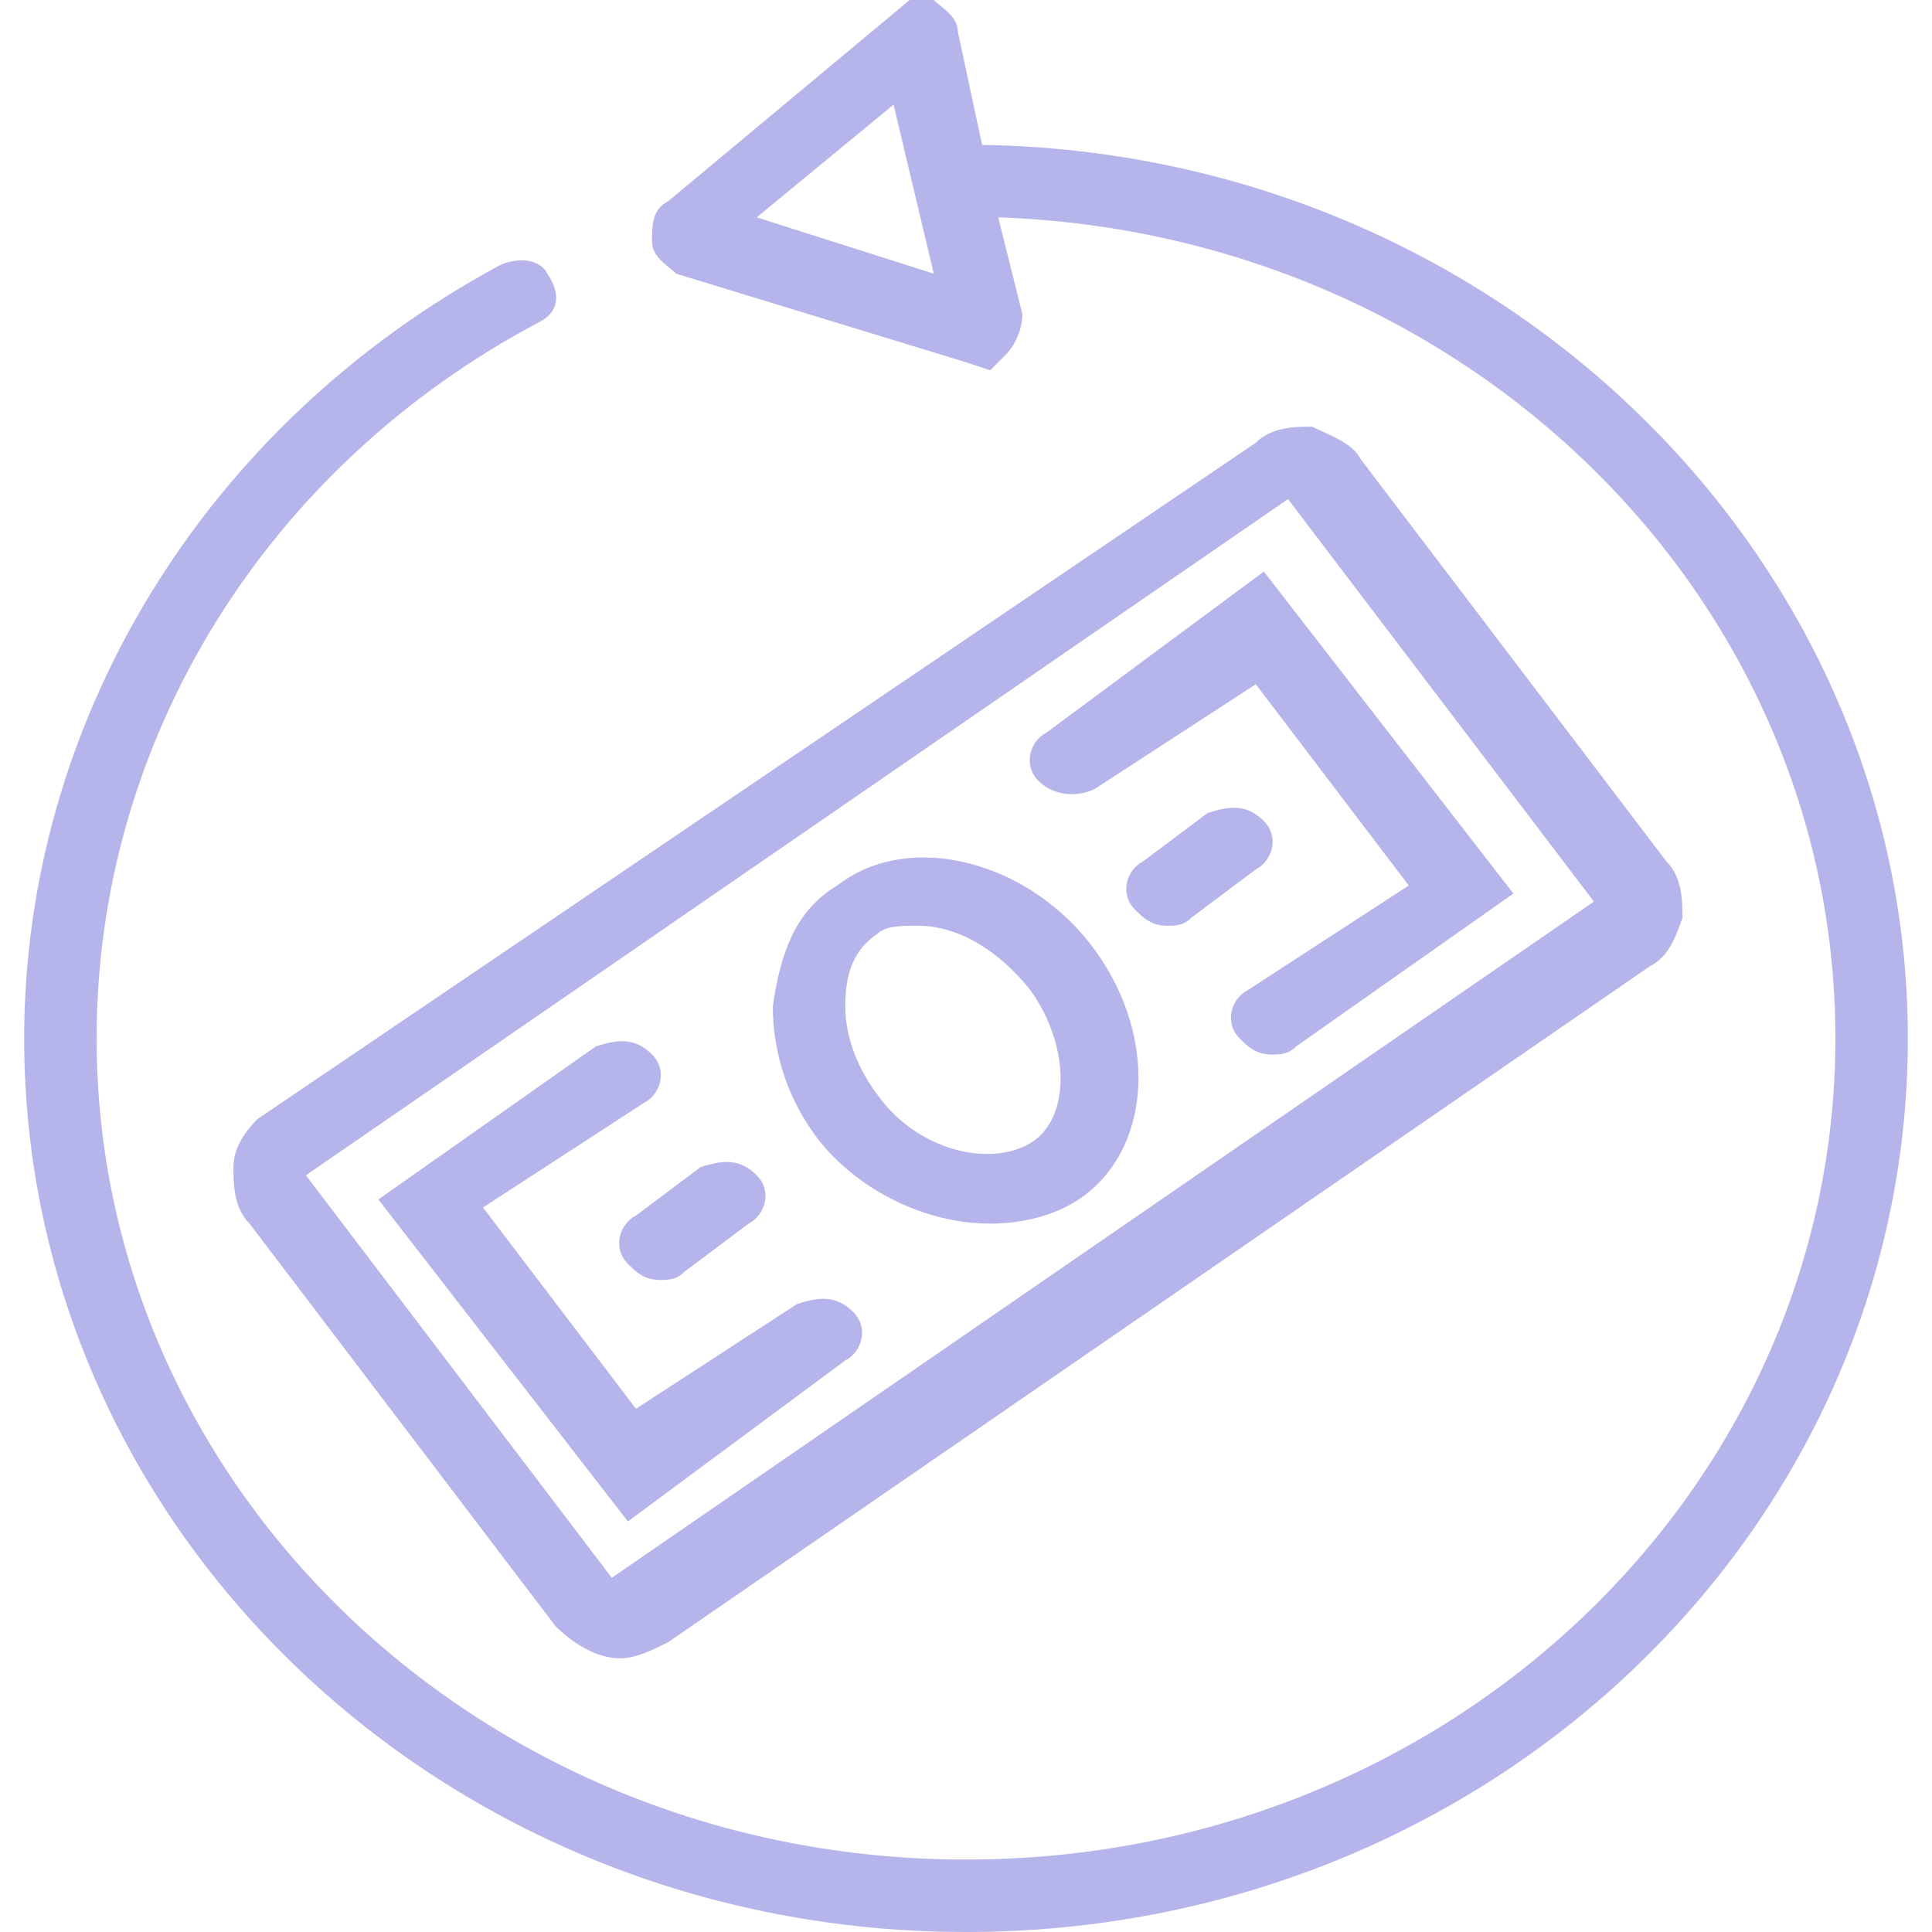 <?xml version="1.0" encoding="utf-8"?>
<!-- Generator: Adobe Illustrator 26.0.1, SVG Export Plug-In . SVG Version: 6.00 Build 0)  -->
<svg version="1.1" id="Layer_1" xmlns="http://www.w3.org/2000/svg" xmlns:xlink="http://www.w3.org/1999/xlink" x="0px" y="0px"
	 viewBox="0 0 24 24" style="enable-background:new 0 0 24 24;" xml:space="preserve">
<style type="text/css">
	.st0{fill:#B6B5EB;}
</style>
<g id="XMLID_33_">
	<path id="XMLID_217_" class="st0" d="M2.9,14.5c0,0.2,0,0.5,0.2,0.7l3.8,5c0.2,0.2,0.5,0.4,0.8,0.4c0.2,0,0.4-0.1,0.6-0.2l12.2-8.4
		c0.2-0.1,0.3-0.3,0.4-0.6c0-0.2,0-0.5-0.2-0.7l-3.8-5c-0.1-0.2-0.4-0.3-0.6-0.4c-0.2,0-0.5,0-0.7,0.2L3.2,13.9
		C3,14.1,2.9,14.3,2.9,14.5z M16,6.2l3.8,5L7.6,19.6l-3.8-5L16,6.2z"/>
	<path id="XMLID_247_" class="st0" d="M12.3,15.2c0.4,0,0.8-0.1,1.1-0.3c0.9-0.6,1-2,0.2-3.1v0c-0.8-1.1-2.3-1.5-3.2-0.8
		c-0.5,0.3-0.7,0.8-0.8,1.5c0,0.6,0.2,1.2,0.6,1.7C10.7,14.8,11.5,15.2,12.3,15.2z M10.9,11.6c0.1-0.1,0.3-0.1,0.5-0.1
		c0.5,0,1,0.3,1.4,0.8c0.5,0.7,0.5,1.6,0,1.9c-0.5,0.3-1.4,0.1-1.9-0.6c-0.3-0.4-0.4-0.8-0.4-1.1C10.5,12.1,10.6,11.8,10.9,11.6z"/>
	<path id="XMLID_250_" class="st0" d="M13.6,9.8l2-1.3l1.9,2.5l-2,1.3c-0.2,0.1-0.3,0.4-0.1,0.6c0.1,0.1,0.2,0.2,0.4,0.2
		c0.1,0,0.2,0,0.3-0.1l2.7-1.9l-3.1-4L13,9.1c-0.2,0.1-0.3,0.4-0.1,0.6C13.1,9.9,13.4,9.9,13.6,9.8z"/>
	<path id="XMLID_257_" class="st0" d="M10.5,16.9c0.2-0.1,0.3-0.4,0.1-0.6c-0.2-0.2-0.4-0.2-0.7-0.1l-2,1.3L6,15l2-1.3
		c0.2-0.1,0.3-0.4,0.1-0.6c-0.2-0.2-0.4-0.2-0.7-0.1l-2.7,1.9l3.1,4L10.5,16.9z"/>
	<path id="XMLID_258_" class="st0" d="M15.7,10.2c-0.2-0.2-0.4-0.2-0.7-0.1l-0.8,0.6c-0.2,0.1-0.3,0.4-0.1,0.6
		c0.1,0.1,0.2,0.2,0.4,0.2c0.1,0,0.2,0,0.3-0.1l0.8-0.6C15.8,10.7,15.9,10.4,15.7,10.2z"/>
	<path id="XMLID_263_" class="st0" d="M7.8,15.7c0.1,0.1,0.2,0.2,0.4,0.2c0.1,0,0.2,0,0.3-0.1l0.8-0.6c0.2-0.1,0.3-0.4,0.1-0.6
		c-0.2-0.2-0.4-0.2-0.7-0.1l-0.8,0.6C7.7,15.2,7.6,15.5,7.8,15.7z"/>
	<path id="XMLID_266_" class="st0" d="M12.2,1.8l-0.3-1.4c0-0.2-0.2-0.3-0.3-0.4L11.3,0l-3,2.5C8.1,2.6,8.1,2.8,8.1,3
		c0,0.2,0.2,0.3,0.3,0.4L12,4.5l0.3,0.1l0.2-0.2c0.1-0.1,0.2-0.3,0.2-0.5l-0.3-1.2c5.8,0.2,10.4,4.7,10.4,10.2
		c0,5.6-4.8,10.2-10.8,10.2S1.2,18.5,1.2,12.9c0-3.7,2.1-7.1,5.5-8.9C6.9,3.9,7,3.7,6.8,3.4C6.7,3.2,6.4,3.2,6.2,3.3
		c-3.7,2-5.9,5.7-5.9,9.6C0.3,19,5.5,24,12,24c6.5,0,11.7-5,11.7-11.1C23.7,6.9,18.6,1.9,12.2,1.8z M9.4,2.7l1.7-1.4l0.5,2.1
		L9.4,2.7z"/>
</g>
</svg>
